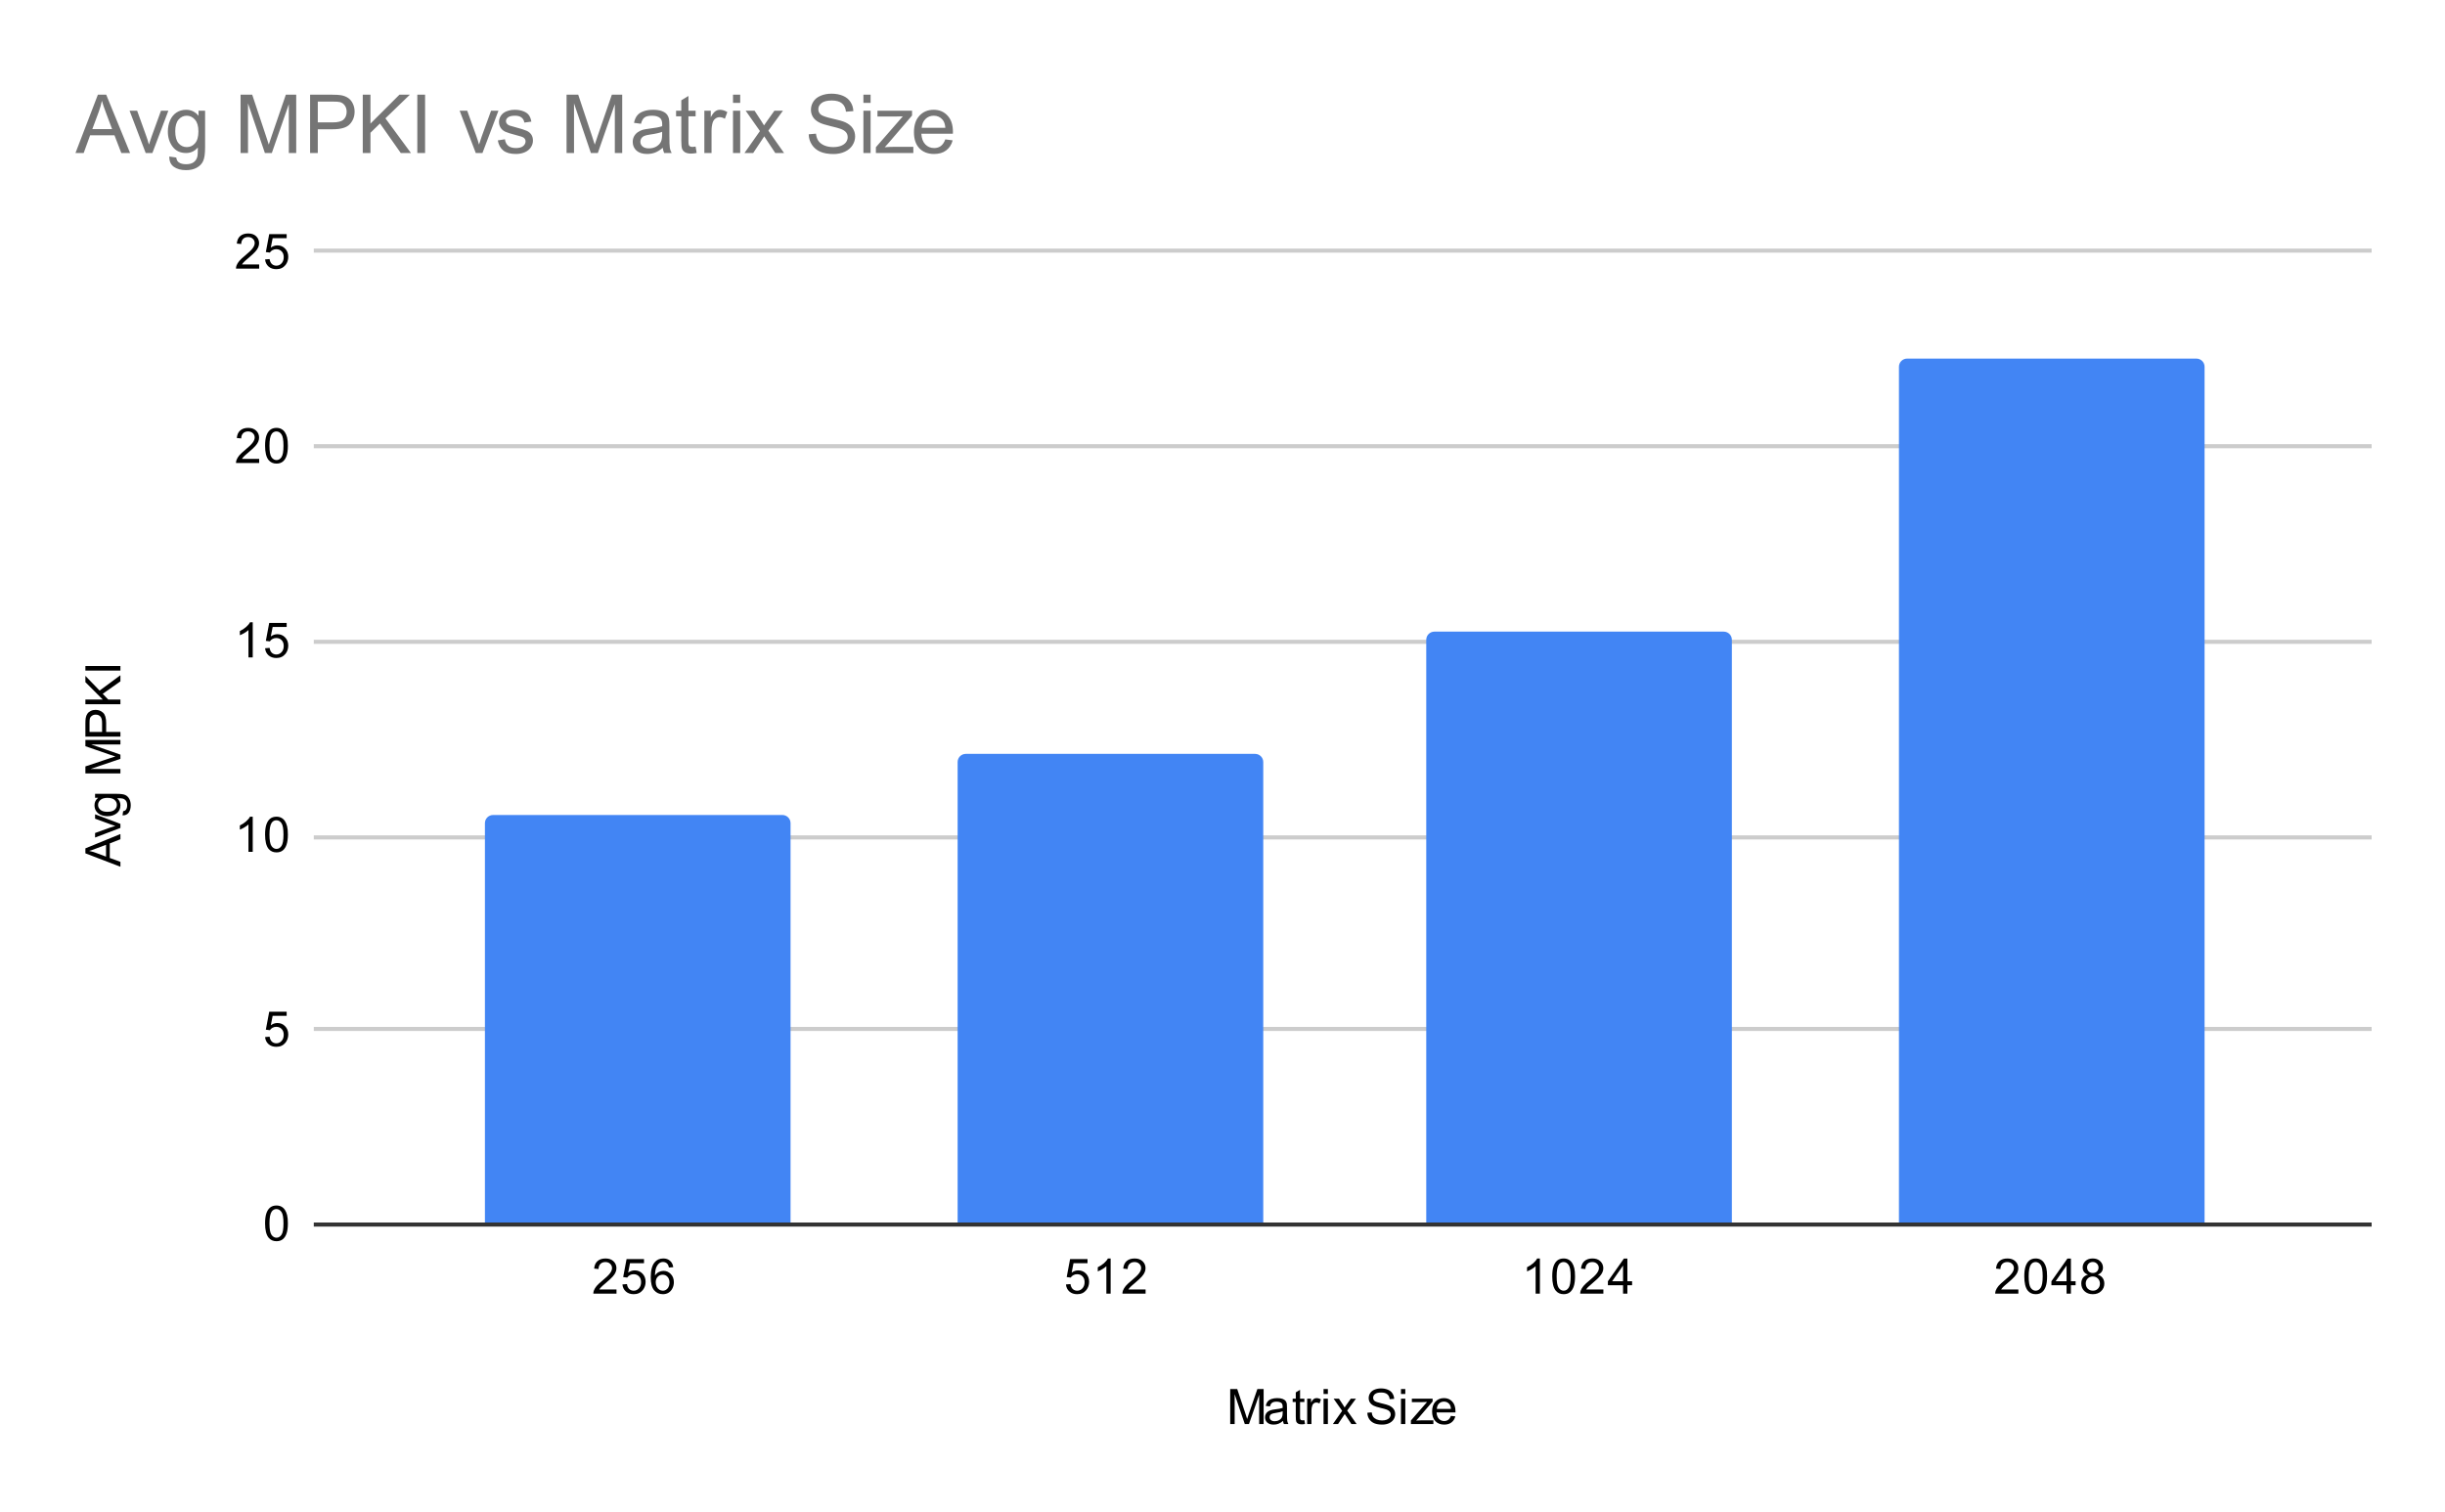 <svg version="1.1" viewBox="0.0 0.0 600.0 371.0" fill="none" stroke="none" stroke-linecap="square" stroke-miterlimit="10" width="600" height="371" xmlns:xlink="http://www.w3.org/1999/xlink" xmlns="http://www.w3.org/2000/svg"><path fill="#ffffff" d="M0 0L600.0 0L600.0 371.0L0 371.0L0 0Z" fill-rule="nonzero"/><path stroke="#333333" stroke-width="1.0" stroke-linecap="butt" d="M77.5 300.5L581.5 300.5" fill-rule="nonzero"/><path stroke="#cccccc" stroke-width="1.0" stroke-linecap="butt" d="M77.5 252.5L581.5 252.5" fill-rule="nonzero"/><path stroke="#cccccc" stroke-width="1.0" stroke-linecap="butt" d="M77.5 205.5L581.5 205.5" fill-rule="nonzero"/><path stroke="#cccccc" stroke-width="1.0" stroke-linecap="butt" d="M77.5 157.5L581.5 157.5" fill-rule="nonzero"/><path stroke="#cccccc" stroke-width="1.0" stroke-linecap="butt" d="M77.5 109.5L581.5 109.5" fill-rule="nonzero"/><path stroke="#cccccc" stroke-width="1.0" stroke-linecap="butt" d="M77.5 61.5L581.5 61.5" fill-rule="nonzero"/><clipPath id="id_0"><path d="M77.55 61.917L581.45 61.917L581.45 300.45L77.55 300.45L77.55 61.917Z" clip-rule="nonzero"/></clipPath><path stroke="#000000" stroke-width="2.0" stroke-linecap="butt" stroke-opacity="0.0" clip-path="url(#id_0)" d="M194.0 300.0L119.0 300.0L119.0 202.0C119.0 200.895 119.895 200.0 121.0 200.0L192.0 200.0C193.105 200.0 194.0 200.895 194.0 202.0Z" fill-rule="nonzero"/><path fill="#4285f4" clip-path="url(#id_0)" d="M194.0 300.0L119.0 300.0L119.0 202.0C119.0 200.895 119.895 200.0 121.0 200.0L192.0 200.0C193.105 200.0 194.0 200.895 194.0 202.0Z" fill-rule="nonzero"/><path stroke="#000000" stroke-width="2.0" stroke-linecap="butt" stroke-opacity="0.0" clip-path="url(#id_0)" d="M310.0 300.0L235.0 300.0L235.0 187.0C235.0 185.895 235.895 185.0 237.0 185.0L308.0 185.0C309.105 185.0 310.0 185.895 310.0 187.0Z" fill-rule="nonzero"/><path fill="#4285f4" clip-path="url(#id_0)" d="M310.0 300.0L235.0 300.0L235.0 187.0C235.0 185.895 235.895 185.0 237.0 185.0L308.0 185.0C309.105 185.0 310.0 185.895 310.0 187.0Z" fill-rule="nonzero"/><path stroke="#000000" stroke-width="2.0" stroke-linecap="butt" stroke-opacity="0.0" clip-path="url(#id_0)" d="M425.0 300.0L350.0 300.0L350.0 157.0C350.0 155.895 350.895 155.0 352.0 155.0L423.0 155.0C424.105 155.0 425.0 155.895 425.0 157.0Z" fill-rule="nonzero"/><path fill="#4285f4" clip-path="url(#id_0)" d="M425.0 300.0L350.0 300.0L350.0 157.0C350.0 155.895 350.895 155.0 352.0 155.0L423.0 155.0C424.105 155.0 425.0 155.895 425.0 157.0Z" fill-rule="nonzero"/><path stroke="#000000" stroke-width="2.0" stroke-linecap="butt" stroke-opacity="0.0" clip-path="url(#id_0)" d="M541.0 300.0L466.0 300.0L466.0 90.0C466.0 88.895 466.895 88.0 468.0 88.0L539.0 88.0C540.105 88.0 541.0 88.895 541.0 90.0Z" fill-rule="nonzero"/><path fill="#4285f4" clip-path="url(#id_0)" d="M541.0 300.0L466.0 300.0L466.0 90.0C466.0 88.895 466.895 88.0 468.0 88.0L539.0 88.0C540.105 88.0 541.0 88.895 541.0 90.0Z" fill-rule="nonzero"/><path fill="#000000" d="M301.891 349.45L301.891 340.856L303.609 340.856L305.641 346.934Q305.922 347.794 306.047 348.216Q306.188 347.747 306.5 346.841L308.562 340.856L310.094 340.856L310.094 349.45L309.0 349.45L309.0 342.262L306.5 349.45L305.469 349.45L302.984 342.137L302.984 349.45L301.891 349.45ZM314.859 348.684Q314.266 349.184 313.719 349.387Q313.188 349.591 312.562 349.591Q311.531 349.591 310.984 349.091Q310.438 348.591 310.438 347.809Q310.438 347.356 310.641 346.981Q310.844 346.591 311.188 346.372Q311.531 346.137 311.953 346.028Q312.25 345.934 312.891 345.856Q314.156 345.716 314.766 345.497Q314.766 345.278 314.766 345.231Q314.766 344.575 314.469 344.309Q314.062 343.966 313.266 343.966Q312.531 343.966 312.172 344.231Q311.812 344.481 311.641 345.137L310.609 344.997Q310.75 344.341 311.078 343.934Q311.406 343.528 312.016 343.309Q312.625 343.091 313.422 343.091Q314.219 343.091 314.719 343.278Q315.219 343.466 315.453 343.747Q315.688 344.028 315.781 344.466Q315.828 344.731 315.828 345.434L315.828 346.841Q315.828 348.309 315.891 348.7Q315.969 349.091 316.172 349.45L315.062 349.45Q314.906 349.122 314.859 348.684ZM314.766 346.325Q314.188 346.559 313.047 346.731Q312.391 346.825 312.125 346.95Q311.859 347.059 311.703 347.278Q311.562 347.497 311.562 347.778Q311.562 348.2 311.875 348.481Q312.203 348.762 312.812 348.762Q313.422 348.762 313.891 348.497Q314.375 348.231 314.594 347.762Q314.766 347.403 314.766 346.716L314.766 346.325ZM320.094 348.512L320.25 349.434Q319.797 349.528 319.453 349.528Q318.875 349.528 318.562 349.356Q318.25 349.169 318.109 348.872Q317.984 348.575 317.984 347.622L317.984 344.044L317.219 344.044L317.219 343.231L317.984 343.231L317.984 341.684L319.031 341.059L319.031 343.231L320.094 343.231L320.094 344.044L319.031 344.044L319.031 347.684Q319.031 348.137 319.078 348.262Q319.141 348.387 319.266 348.466Q319.391 348.544 319.625 348.544Q319.812 348.544 320.094 348.512ZM320.781 349.45L320.781 343.231L321.734 343.231L321.734 344.169Q322.094 343.512 322.391 343.309Q322.703 343.091 323.078 343.091Q323.609 343.091 324.156 343.419L323.797 344.403Q323.406 344.169 323.031 344.169Q322.672 344.169 322.391 344.387Q322.125 344.591 322.016 344.966Q321.828 345.528 321.828 346.184L321.828 349.45L320.781 349.45ZM324.797 342.075L324.797 340.856L325.859 340.856L325.859 342.075L324.797 342.075ZM324.797 349.45L324.797 343.231L325.859 343.231L325.859 349.45L324.797 349.45ZM327.094 349.45L329.359 346.216L327.266 343.231L328.578 343.231L329.531 344.684Q329.797 345.106 329.969 345.387Q330.219 344.997 330.438 344.7L331.484 343.231L332.75 343.231L330.594 346.153L332.906 349.45L331.625 349.45L330.344 347.512L330.0 346.997L328.359 349.45L327.094 349.45ZM335.547 346.684L336.609 346.591Q336.688 347.247 336.969 347.653Q337.25 348.059 337.828 348.325Q338.422 348.575 339.156 348.575Q339.797 348.575 340.297 348.387Q340.797 348.184 341.031 347.856Q341.281 347.512 341.281 347.122Q341.281 346.716 341.047 346.419Q340.812 346.106 340.281 345.903Q339.922 345.762 338.734 345.481Q337.562 345.2 337.094 344.95Q336.469 344.622 336.172 344.153Q335.875 343.669 335.875 343.075Q335.875 342.434 336.234 341.872Q336.609 341.294 337.312 341.012Q338.031 340.716 338.891 340.716Q339.844 340.716 340.578 341.028Q341.312 341.325 341.703 341.934Q342.094 342.528 342.125 343.278L341.031 343.356Q340.938 342.544 340.422 342.137Q339.922 341.716 338.938 341.716Q337.906 341.716 337.438 342.091Q336.969 342.466 336.969 342.997Q336.969 343.466 337.297 343.762Q337.625 344.059 339.0 344.372Q340.391 344.684 340.906 344.919Q341.656 345.278 342.016 345.809Q342.375 346.325 342.375 347.028Q342.375 347.716 341.984 348.325Q341.594 348.919 340.859 349.262Q340.125 349.591 339.203 349.591Q338.031 349.591 337.234 349.262Q336.453 348.919 336.0 348.231Q335.562 347.544 335.547 346.684ZM343.797 342.075L343.797 340.856L344.859 340.856L344.859 342.075L343.797 342.075ZM343.797 349.45L343.797 343.231L344.859 343.231L344.859 349.45L343.797 349.45ZM346.234 349.45L346.234 348.591L350.203 344.044Q349.516 344.075 349.0 344.075L346.469 344.075L346.469 343.231L351.562 343.231L351.562 343.919L348.188 347.872L347.531 348.591Q348.25 348.544 348.859 348.544L351.75 348.544L351.75 349.45L346.234 349.45ZM356.047 347.45L357.141 347.575Q356.891 348.528 356.188 349.059Q355.484 349.591 354.406 349.591Q353.047 349.591 352.234 348.747Q351.438 347.903 351.438 346.387Q351.438 344.825 352.25 343.966Q353.062 343.091 354.344 343.091Q355.594 343.091 356.375 343.934Q357.172 344.778 357.172 346.325Q357.172 346.419 357.172 346.606L352.531 346.606Q352.594 347.637 353.109 348.184Q353.625 348.716 354.406 348.716Q354.984 348.716 355.391 348.419Q355.812 348.106 356.047 347.45ZM352.594 345.747L356.062 345.747Q356.0 344.95 355.672 344.559Q355.156 343.95 354.359 343.95Q353.625 343.95 353.125 344.434Q352.641 344.919 352.594 345.747Z" fill-rule="nonzero"/><path fill="#000000" d="M29.55 212.699L20.956 209.402L20.956 208.183L29.55 204.668L29.55 205.949L26.941 206.965L26.941 210.543L29.55 211.496L29.55 212.699ZM26.019 210.215L26.019 207.308L23.644 208.199Q22.566 208.621 21.863 208.808Q22.691 208.98 23.503 209.277L26.019 210.215ZM29.55 203.168L23.331 205.527L23.331 204.418L27.05 203.074Q27.659 202.871 28.3 202.683Q27.816 202.543 27.128 202.293L23.331 200.902L23.331 199.824L29.55 202.183L29.55 203.168ZM30.066 200.09L30.222 199.058Q30.691 198.996 30.909 198.699Q31.206 198.308 31.206 197.636Q31.206 196.902 30.909 196.511Q30.613 196.105 30.097 195.965Q29.769 195.871 28.738 195.886Q29.55 196.574 29.55 197.605Q29.55 198.886 28.628 199.59Q27.691 200.293 26.409 200.293Q25.519 200.293 24.769 199.98Q24.003 199.652 23.597 199.043Q23.191 198.433 23.191 197.605Q23.191 196.496 24.081 195.777L23.331 195.777L23.331 194.808L28.706 194.808Q30.159 194.808 30.769 195.105Q31.378 195.402 31.722 196.043Q32.081 196.683 32.081 197.621Q32.081 198.73 31.581 199.418Q31.081 200.105 30.066 200.09ZM26.331 199.215Q27.55 199.215 28.113 198.73Q28.675 198.246 28.675 197.511Q28.675 196.777 28.113 196.293Q27.55 195.793 26.363 195.793Q25.222 195.793 24.644 196.308Q24.066 196.808 24.066 197.527Q24.066 198.23 24.644 198.73Q25.206 199.215 26.331 199.215ZM29.55 189.793L20.956 189.793L20.956 188.074L27.034 186.043Q27.894 185.761 28.316 185.636Q27.847 185.496 26.941 185.183L20.956 183.121L20.956 181.59L29.55 181.59L29.55 182.683L22.363 182.683L29.55 185.183L29.55 186.215L22.238 188.699L29.55 188.699L29.55 189.793ZM29.55 180.761L20.956 180.761L20.956 177.511Q20.956 176.668 21.034 176.215Q21.144 175.574 21.441 175.152Q21.738 174.715 22.269 174.465Q22.8 174.199 23.441 174.199Q24.534 174.199 25.3 174.902Q26.05 175.59 26.05 177.418L26.05 179.621L29.55 179.621L29.55 180.761ZM25.05 179.621L25.05 177.402Q25.05 176.293 24.644 175.84Q24.222 175.371 23.472 175.371Q22.941 175.371 22.566 175.652Q22.175 175.918 22.05 176.355Q21.972 176.652 21.972 177.418L21.972 179.621L25.05 179.621ZM29.55 172.808L20.956 172.808L20.956 171.668L25.222 171.668L20.956 167.402L20.956 165.855L24.441 169.465L29.55 165.699L29.55 167.199L25.206 170.261L26.566 171.668L29.55 171.668L29.55 172.808ZM29.55 164.558L20.956 164.558L20.956 163.433L29.55 163.433L29.55 164.558Z" fill-rule="nonzero"/><path fill="#000000" d="M65.05 300.216Q65.05 298.684 65.362 297.762Q65.675 296.825 66.284 296.325Q66.909 295.825 67.847 295.825Q68.534 295.825 69.05 296.106Q69.581 296.387 69.925 296.919Q70.269 297.434 70.456 298.184Q70.644 298.934 70.644 300.216Q70.644 301.731 70.331 302.653Q70.034 303.575 69.409 304.091Q68.8 304.591 67.847 304.591Q66.612 304.591 65.894 303.7Q65.05 302.637 65.05 300.216ZM66.128 300.216Q66.128 302.325 66.628 303.028Q67.128 303.731 67.847 303.731Q68.581 303.731 69.066 303.028Q69.566 302.325 69.566 300.216Q69.566 298.091 69.066 297.403Q68.581 296.7 67.831 296.7Q67.112 296.7 66.675 297.309Q66.128 298.091 66.128 300.216Z" fill-rule="nonzero"/><path fill="#000000" d="M65.05 254.493L66.159 254.4Q66.284 255.212 66.722 255.618Q67.175 256.025 67.816 256.025Q68.566 256.025 69.097 255.446Q69.628 254.868 69.628 253.931Q69.628 253.025 69.112 252.509Q68.612 251.978 67.784 251.978Q67.284 251.978 66.862 252.212Q66.456 252.446 66.222 252.806L65.237 252.681L66.066 248.275L70.347 248.275L70.347 249.275L66.909 249.275L66.456 251.587Q67.222 251.04 68.066 251.04Q69.191 251.04 69.956 251.821Q70.737 252.603 70.737 253.837Q70.737 254.993 70.066 255.853Q69.237 256.884 67.816 256.884Q66.644 256.884 65.894 256.228Q65.159 255.571 65.05 254.493Z" fill-rule="nonzero"/><path fill="#000000" d="M62.019 209.037L60.972 209.037L60.972 202.318Q60.581 202.677 59.956 203.052Q59.347 203.412 58.862 203.584L58.862 202.568Q59.737 202.146 60.394 201.568Q61.066 200.974 61.347 200.412L62.019 200.412L62.019 209.037ZM65.05 204.802Q65.05 203.271 65.362 202.349Q65.675 201.412 66.284 200.912Q66.909 200.412 67.847 200.412Q68.534 200.412 69.05 200.693Q69.581 200.974 69.925 201.505Q70.269 202.021 70.456 202.771Q70.644 203.521 70.644 204.802Q70.644 206.318 70.331 207.24Q70.034 208.162 69.409 208.677Q68.8 209.177 67.847 209.177Q66.612 209.177 65.894 208.287Q65.05 207.224 65.05 204.802ZM66.128 204.802Q66.128 206.912 66.628 207.615Q67.128 208.318 67.847 208.318Q68.581 208.318 69.066 207.615Q69.566 206.912 69.566 204.802Q69.566 202.677 69.066 201.99Q68.581 201.287 67.831 201.287Q67.112 201.287 66.675 201.896Q66.128 202.677 66.128 204.802Z" fill-rule="nonzero"/><path fill="#000000" d="M62.019 161.33L60.972 161.33L60.972 154.611Q60.581 154.971 59.956 155.346Q59.347 155.705 58.862 155.877L58.862 154.861Q59.737 154.439 60.394 153.861Q61.066 153.268 61.347 152.705L62.019 152.705L62.019 161.33ZM65.05 159.08L66.159 158.986Q66.284 159.799 66.722 160.205Q67.175 160.611 67.816 160.611Q68.566 160.611 69.097 160.033Q69.628 159.455 69.628 158.518Q69.628 157.611 69.112 157.096Q68.612 156.564 67.784 156.564Q67.284 156.564 66.862 156.799Q66.456 157.033 66.222 157.393L65.237 157.268L66.066 152.861L70.347 152.861L70.347 153.861L66.909 153.861L66.456 156.174Q67.222 155.627 68.066 155.627Q69.191 155.627 69.956 156.408Q70.737 157.189 70.737 158.424Q70.737 159.58 70.066 160.439Q69.237 161.471 67.816 161.471Q66.644 161.471 65.894 160.814Q65.159 160.158 65.05 159.08Z" fill-rule="nonzero"/><path fill="#000000" d="M63.597 112.608L63.597 113.623L57.909 113.623Q57.909 113.248 58.034 112.889Q58.253 112.311 58.722 111.748Q59.206 111.186 60.112 110.451Q61.519 109.295 62.003 108.623Q62.503 107.951 62.503 107.358Q62.503 106.733 62.05 106.311Q61.597 105.873 60.878 105.873Q60.112 105.873 59.659 106.326Q59.206 106.78 59.191 107.592L58.112 107.483Q58.222 106.264 58.941 105.639Q59.675 104.998 60.909 104.998Q62.144 104.998 62.862 105.686Q63.581 106.373 63.581 107.389Q63.581 107.905 63.362 108.405Q63.159 108.889 62.659 109.451Q62.175 109.998 61.05 110.951Q60.097 111.748 59.816 112.045Q59.55 112.326 59.378 112.608L63.597 112.608ZM65.05 109.389Q65.05 107.858 65.362 106.936Q65.675 105.998 66.284 105.498Q66.909 104.998 67.847 104.998Q68.534 104.998 69.05 105.28Q69.581 105.561 69.925 106.092Q70.269 106.608 70.456 107.358Q70.644 108.108 70.644 109.389Q70.644 110.905 70.331 111.826Q70.034 112.748 69.409 113.264Q68.8 113.764 67.847 113.764Q66.612 113.764 65.894 112.873Q65.05 111.811 65.05 109.389ZM66.128 109.389Q66.128 111.498 66.628 112.201Q67.128 112.905 67.847 112.905Q68.581 112.905 69.066 112.201Q69.566 111.498 69.566 109.389Q69.566 107.264 69.066 106.576Q68.581 105.873 67.831 105.873Q67.112 105.873 66.675 106.483Q66.128 107.264 66.128 109.389Z" fill-rule="nonzero"/><path fill="#000000" d="M63.597 64.901L63.597 65.917L57.909 65.917Q57.909 65.542 58.034 65.182Q58.253 64.604 58.722 64.042Q59.206 63.479 60.112 62.745Q61.519 61.589 62.003 60.917Q62.503 60.245 62.503 59.651Q62.503 59.026 62.05 58.604Q61.597 58.167 60.878 58.167Q60.112 58.167 59.659 58.62Q59.206 59.073 59.191 59.885L58.112 59.776Q58.222 58.557 58.941 57.932Q59.675 57.292 60.909 57.292Q62.144 57.292 62.862 57.979Q63.581 58.667 63.581 59.682Q63.581 60.198 63.362 60.698Q63.159 61.182 62.659 61.745Q62.175 62.292 61.05 63.245Q60.097 64.042 59.816 64.339Q59.55 64.62 59.378 64.901L63.597 64.901ZM65.05 63.667L66.159 63.573Q66.284 64.385 66.722 64.792Q67.175 65.198 67.816 65.198Q68.566 65.198 69.097 64.62Q69.628 64.042 69.628 63.104Q69.628 62.198 69.112 61.682Q68.612 61.151 67.784 61.151Q67.284 61.151 66.862 61.385Q66.456 61.62 66.222 61.979L65.237 61.854L66.066 57.448L70.347 57.448L70.347 58.448L66.909 58.448L66.456 60.76Q67.222 60.214 68.066 60.214Q69.191 60.214 69.956 60.995Q70.737 61.776 70.737 63.01Q70.737 64.167 70.066 65.026Q69.237 66.057 67.816 66.057Q66.644 66.057 65.894 65.401Q65.159 64.745 65.05 63.667Z" fill-rule="nonzero"/><path fill="#000000" d="M151.288 316.434L151.288 317.45L145.601 317.45Q145.601 317.075 145.726 316.716Q145.945 316.137 146.413 315.575Q146.898 315.012 147.804 314.278Q149.21 313.122 149.695 312.45Q150.195 311.778 150.195 311.184Q150.195 310.559 149.741 310.137Q149.288 309.7 148.57 309.7Q147.804 309.7 147.351 310.153Q146.898 310.606 146.882 311.419L145.804 311.309Q145.913 310.091 146.632 309.466Q147.366 308.825 148.601 308.825Q149.835 308.825 150.554 309.512Q151.273 310.2 151.273 311.216Q151.273 311.731 151.054 312.231Q150.851 312.716 150.351 313.278Q149.866 313.825 148.741 314.778Q147.788 315.575 147.507 315.872Q147.241 316.153 147.07 316.434L151.288 316.434ZM152.741 315.2L153.851 315.106Q153.976 315.919 154.413 316.325Q154.866 316.731 155.507 316.731Q156.257 316.731 156.788 316.153Q157.32 315.575 157.32 314.637Q157.32 313.731 156.804 313.216Q156.304 312.684 155.476 312.684Q154.976 312.684 154.554 312.919Q154.148 313.153 153.913 313.512L152.929 313.387L153.757 308.981L158.038 308.981L158.038 309.981L154.601 309.981L154.148 312.294Q154.913 311.747 155.757 311.747Q156.882 311.747 157.648 312.528Q158.429 313.309 158.429 314.544Q158.429 315.7 157.757 316.559Q156.929 317.591 155.507 317.591Q154.335 317.591 153.585 316.934Q152.851 316.278 152.741 315.2ZM165.21 310.966L164.163 311.044Q164.023 310.419 163.773 310.137Q163.335 309.684 162.71 309.684Q162.21 309.684 161.82 309.966Q161.335 310.341 161.038 311.044Q160.757 311.731 160.741 313.012Q161.116 312.434 161.663 312.153Q162.226 311.872 162.835 311.872Q163.882 311.872 164.616 312.653Q165.366 313.434 165.366 314.653Q165.366 315.466 165.007 316.169Q164.663 316.856 164.054 317.231Q163.445 317.591 162.679 317.591Q161.351 317.591 160.523 316.622Q159.695 315.653 159.695 313.434Q159.695 310.934 160.616 309.809Q161.413 308.825 162.773 308.825Q163.788 308.825 164.429 309.403Q165.085 309.966 165.21 310.966ZM160.913 314.669Q160.913 315.216 161.132 315.716Q161.366 316.2 161.773 316.466Q162.195 316.731 162.663 316.731Q163.32 316.731 163.804 316.2Q164.288 315.653 164.288 314.731Q164.288 313.841 163.804 313.325Q163.335 312.809 162.616 312.809Q161.898 312.809 161.398 313.325Q160.913 313.841 160.913 314.669Z" fill-rule="nonzero"/><path fill="#000000" d="M261.58 315.2L262.69 315.106Q262.815 315.919 263.252 316.325Q263.705 316.731 264.346 316.731Q265.096 316.731 265.627 316.153Q266.159 315.575 266.159 314.637Q266.159 313.731 265.643 313.216Q265.143 312.684 264.315 312.684Q263.815 312.684 263.393 312.919Q262.987 313.153 262.752 313.512L261.768 313.387L262.596 308.981L266.877 308.981L266.877 309.981L263.44 309.981L262.987 312.294Q263.752 311.747 264.596 311.747Q265.721 311.747 266.487 312.528Q267.268 313.309 267.268 314.544Q267.268 315.7 266.596 316.559Q265.768 317.591 264.346 317.591Q263.174 317.591 262.424 316.934Q261.69 316.278 261.58 315.2ZM272.549 317.45L271.502 317.45L271.502 310.731Q271.112 311.091 270.487 311.466Q269.877 311.825 269.393 311.997L269.393 310.981Q270.268 310.559 270.924 309.981Q271.596 309.387 271.877 308.825L272.549 308.825L272.549 317.45ZM281.127 316.434L281.127 317.45L275.44 317.45Q275.44 317.075 275.565 316.716Q275.784 316.137 276.252 315.575Q276.737 315.012 277.643 314.278Q279.049 313.122 279.534 312.45Q280.034 311.778 280.034 311.184Q280.034 310.559 279.58 310.137Q279.127 309.7 278.409 309.7Q277.643 309.7 277.19 310.153Q276.737 310.606 276.721 311.419L275.643 311.309Q275.752 310.091 276.471 309.466Q277.205 308.825 278.44 308.825Q279.674 308.825 280.393 309.512Q281.112 310.2 281.112 311.216Q281.112 311.731 280.893 312.231Q280.69 312.716 280.19 313.278Q279.705 313.825 278.58 314.778Q277.627 315.575 277.346 315.872Q277.08 316.153 276.909 316.434L281.127 316.434Z" fill-rule="nonzero"/><path fill="#000000" d="M377.888 317.45L376.841 317.45L376.841 310.731Q376.451 311.091 375.826 311.466Q375.216 311.825 374.732 311.997L374.732 310.981Q375.607 310.559 376.263 309.981Q376.935 309.387 377.216 308.825L377.888 308.825L377.888 317.45ZM380.92 313.216Q380.92 311.684 381.232 310.762Q381.545 309.825 382.154 309.325Q382.779 308.825 383.716 308.825Q384.404 308.825 384.92 309.106Q385.451 309.387 385.795 309.919Q386.138 310.434 386.326 311.184Q386.513 311.934 386.513 313.216Q386.513 314.731 386.201 315.653Q385.904 316.575 385.279 317.091Q384.67 317.591 383.716 317.591Q382.482 317.591 381.763 316.7Q380.92 315.637 380.92 313.216ZM381.998 313.216Q381.998 315.325 382.498 316.028Q382.998 316.731 383.716 316.731Q384.451 316.731 384.935 316.028Q385.435 315.325 385.435 313.216Q385.435 311.091 384.935 310.403Q384.451 309.7 383.701 309.7Q382.982 309.7 382.545 310.309Q381.998 311.091 381.998 313.216ZM393.466 316.434L393.466 317.45L387.779 317.45Q387.779 317.075 387.904 316.716Q388.123 316.137 388.591 315.575Q389.076 315.012 389.982 314.278Q391.388 313.122 391.873 312.45Q392.373 311.778 392.373 311.184Q392.373 310.559 391.92 310.137Q391.466 309.7 390.748 309.7Q389.982 309.7 389.529 310.153Q389.076 310.606 389.06 311.419L387.982 311.309Q388.091 310.091 388.81 309.466Q389.545 308.825 390.779 308.825Q392.013 308.825 392.732 309.512Q393.451 310.2 393.451 311.216Q393.451 311.731 393.232 312.231Q393.029 312.716 392.529 313.278Q392.045 313.825 390.92 314.778Q389.966 315.575 389.685 315.872Q389.42 316.153 389.248 316.434L393.466 316.434ZM398.295 317.45L398.295 315.387L394.576 315.387L394.576 314.419L398.498 308.856L399.357 308.856L399.357 314.419L400.513 314.419L400.513 315.387L399.357 315.387L399.357 317.45L398.295 317.45ZM398.295 314.419L398.295 310.559L395.607 314.419L398.295 314.419Z" fill-rule="nonzero"/><path fill="#000000" d="M495.305 316.434L495.305 317.45L489.618 317.45Q489.618 317.075 489.743 316.716Q489.962 316.137 490.43 315.575Q490.915 315.012 491.821 314.278Q493.227 313.122 493.712 312.45Q494.212 311.778 494.212 311.184Q494.212 310.559 493.759 310.137Q493.305 309.7 492.587 309.7Q491.821 309.7 491.368 310.153Q490.915 310.606 490.899 311.419L489.821 311.309Q489.93 310.091 490.649 309.466Q491.384 308.825 492.618 308.825Q493.852 308.825 494.571 309.512Q495.29 310.2 495.29 311.216Q495.29 311.731 495.071 312.231Q494.868 312.716 494.368 313.278Q493.884 313.825 492.759 314.778Q491.805 315.575 491.524 315.872Q491.259 316.153 491.087 316.434L495.305 316.434ZM496.759 313.216Q496.759 311.684 497.071 310.762Q497.384 309.825 497.993 309.325Q498.618 308.825 499.555 308.825Q500.243 308.825 500.759 309.106Q501.29 309.387 501.634 309.919Q501.977 310.434 502.165 311.184Q502.352 311.934 502.352 313.216Q502.352 314.731 502.04 315.653Q501.743 316.575 501.118 317.091Q500.509 317.591 499.555 317.591Q498.321 317.591 497.602 316.7Q496.759 315.637 496.759 313.216ZM497.837 313.216Q497.837 315.325 498.337 316.028Q498.837 316.731 499.555 316.731Q500.29 316.731 500.774 316.028Q501.274 315.325 501.274 313.216Q501.274 311.091 500.774 310.403Q500.29 309.7 499.54 309.7Q498.821 309.7 498.384 310.309Q497.837 311.091 497.837 313.216ZM507.134 317.45L507.134 315.387L503.415 315.387L503.415 314.419L507.337 308.856L508.196 308.856L508.196 314.419L509.352 314.419L509.352 315.387L508.196 315.387L508.196 317.45L507.134 317.45ZM507.134 314.419L507.134 310.559L504.446 314.419L507.134 314.419ZM512.384 312.794Q511.727 312.544 511.399 312.106Q511.087 311.653 511.087 311.044Q511.087 310.106 511.759 309.466Q512.446 308.825 513.556 308.825Q514.681 308.825 515.368 309.481Q516.056 310.137 516.056 311.075Q516.056 311.669 515.743 312.106Q515.431 312.544 514.79 312.794Q515.587 313.044 515.993 313.622Q516.399 314.2 516.399 314.997Q516.399 316.091 515.618 316.841Q514.852 317.591 513.571 317.591Q512.306 317.591 511.524 316.841Q510.743 316.091 510.743 314.966Q510.743 314.122 511.165 313.559Q511.602 312.997 512.384 312.794ZM512.165 310.997Q512.165 311.606 512.556 311.997Q512.962 312.387 513.587 312.387Q514.196 312.387 514.587 312.012Q514.977 311.622 514.977 311.059Q514.977 310.481 514.571 310.091Q514.165 309.684 513.571 309.684Q512.962 309.684 512.556 310.075Q512.165 310.466 512.165 310.997ZM511.837 314.966Q511.837 315.419 512.04 315.841Q512.259 316.262 512.681 316.497Q513.102 316.731 513.587 316.731Q514.337 316.731 514.821 316.247Q515.321 315.762 515.321 315.012Q515.321 314.247 514.821 313.747Q514.321 313.247 513.556 313.247Q512.806 313.247 512.321 313.747Q511.837 314.231 511.837 314.966Z" fill-rule="nonzero"/><path fill="#757575" d="M18.519 37.55L24.019 23.238L26.066 23.238L31.925 37.55L29.769 37.55L28.097 33.206L22.113 33.206L20.534 37.55L18.519 37.55ZM22.659 31.675L27.503 31.675L26.019 27.706Q25.331 25.894 25.003 24.738Q24.722 26.113 24.222 27.472L22.659 31.675ZM35.753 37.55L31.8 27.175L33.659 27.175L35.894 33.394Q36.253 34.394 36.55 35.472Q36.784 34.659 37.206 33.503L39.503 27.175L41.316 27.175L37.394 37.55L35.753 37.55ZM41.55 38.409L43.253 38.659Q43.362 39.456 43.847 39.816Q44.503 40.3 45.644 40.3Q46.862 40.3 47.519 39.816Q48.191 39.331 48.425 38.456Q48.566 37.909 48.55 36.191Q47.394 37.55 45.675 37.55Q43.534 37.55 42.362 36.003Q41.191 34.456 41.191 32.3Q41.191 30.816 41.722 29.566Q42.269 28.316 43.284 27.628Q44.316 26.941 45.691 26.941Q47.519 26.941 48.722 28.425L48.722 27.175L50.331 27.175L50.331 36.144Q50.331 38.566 49.831 39.566Q49.347 40.581 48.269 41.159Q47.206 41.753 45.644 41.753Q43.8 41.753 42.644 40.925Q41.503 40.097 41.55 38.409ZM43.003 32.175Q43.003 34.222 43.816 35.159Q44.628 36.097 45.847 36.097Q47.05 36.097 47.862 35.159Q48.691 34.222 48.691 32.237Q48.691 30.331 47.847 29.363Q47.003 28.394 45.816 28.394Q44.644 28.394 43.816 29.347Q43.003 30.3 43.003 32.175ZM59.034 37.55L59.034 23.238L61.894 23.238L65.269 33.362Q65.737 34.784 65.956 35.487Q66.206 34.706 66.722 33.191L70.144 23.238L72.691 23.238L72.691 37.55L70.878 37.55L70.878 25.566L66.706 37.55L65.003 37.55L60.862 25.363L60.862 37.55L59.034 37.55ZM76.097 37.55L76.097 23.238L81.487 23.238Q82.925 23.238 83.675 23.363Q84.722 23.55 85.441 24.05Q86.159 24.534 86.581 25.425Q87.019 26.316 87.019 27.378Q87.019 29.206 85.847 30.472Q84.691 31.722 81.659 31.722L77.987 31.722L77.987 37.55L76.097 37.55ZM77.987 30.034L81.691 30.034Q83.519 30.034 84.284 29.363Q85.066 28.675 85.066 27.425Q85.066 26.534 84.612 25.894Q84.159 25.253 83.425 25.05Q82.941 24.925 81.644 24.925L77.987 24.925L77.987 30.034ZM89.019 37.55L89.019 23.238L90.909 23.238L90.909 30.331L98.019 23.238L100.581 23.238L94.581 29.034L100.847 37.55L98.347 37.55L93.253 30.3L90.909 32.581L90.909 37.55L89.019 37.55ZM102.409 37.55L102.409 23.238L104.316 23.238L104.316 37.55L102.409 37.55ZM116.753 37.55L112.8 27.175L114.659 27.175L116.894 33.394Q117.253 34.394 117.55 35.472Q117.784 34.659 118.206 33.503L120.503 27.175L122.316 27.175L118.394 37.55L116.753 37.55ZM122.159 34.456L123.909 34.175Q124.05 35.222 124.722 35.784Q125.394 36.331 126.597 36.331Q127.8 36.331 128.378 35.847Q128.972 35.347 128.972 34.691Q128.972 34.097 128.456 33.753Q128.097 33.519 126.659 33.159Q124.722 32.659 123.972 32.316Q123.237 31.956 122.847 31.331Q122.456 30.691 122.456 29.925Q122.456 29.238 122.769 28.644Q123.097 28.05 123.644 27.659Q124.05 27.363 124.753 27.159Q125.472 26.941 126.284 26.941Q127.503 26.941 128.425 27.3Q129.347 27.644 129.784 28.253Q130.222 28.847 130.394 29.847L128.675 30.081Q128.55 29.284 127.987 28.847Q127.425 28.394 126.409 28.394Q125.191 28.394 124.675 28.8Q124.159 29.191 124.159 29.722Q124.159 30.066 124.378 30.347Q124.581 30.628 125.05 30.816Q125.316 30.909 126.597 31.253Q128.472 31.753 129.206 32.081Q129.941 32.394 130.363 33.003Q130.784 33.597 130.784 34.503Q130.784 35.378 130.269 36.159Q129.753 36.941 128.784 37.362Q127.816 37.784 126.597 37.784Q124.581 37.784 123.519 36.941Q122.456 36.097 122.159 34.456ZM139.034 37.55L139.034 23.238L141.894 23.238L145.269 33.362Q145.738 34.784 145.956 35.487Q146.206 34.706 146.722 33.191L150.144 23.238L152.691 23.238L152.691 37.55L150.878 37.55L150.878 25.566L146.706 37.55L145.003 37.55L140.863 25.363L140.863 37.55L139.034 37.55ZM162.644 36.269Q161.659 37.097 160.753 37.441Q159.847 37.784 158.816 37.784Q157.113 37.784 156.191 36.956Q155.269 36.112 155.269 34.816Q155.269 34.05 155.613 33.425Q155.972 32.8 156.534 32.425Q157.097 32.034 157.8 31.831Q158.316 31.706 159.363 31.566Q161.488 31.316 162.488 30.972Q162.503 30.613 162.503 30.503Q162.503 29.441 162.003 28.988Q161.331 28.394 160.003 28.394Q158.753 28.394 158.159 28.831Q157.581 29.269 157.3 30.378L155.581 30.144Q155.816 29.034 156.347 28.363Q156.878 27.675 157.894 27.316Q158.909 26.941 160.253 26.941Q161.581 26.941 162.409 27.253Q163.238 27.566 163.628 28.05Q164.019 28.519 164.175 29.238Q164.269 29.691 164.269 30.863L164.269 33.206Q164.269 35.659 164.378 36.316Q164.488 36.956 164.831 37.55L162.988 37.55Q162.722 37.003 162.644 36.269ZM162.488 32.347Q161.534 32.737 159.613 33.003Q158.534 33.159 158.081 33.362Q157.644 33.55 157.394 33.925Q157.144 34.3 157.144 34.769Q157.144 35.472 157.675 35.941Q158.206 36.409 159.238 36.409Q160.253 36.409 161.034 35.972Q161.831 35.519 162.206 34.753Q162.488 34.144 162.488 32.987L162.488 32.347ZM170.706 35.972L170.956 37.534Q170.222 37.691 169.628 37.691Q168.675 37.691 168.144 37.394Q167.628 37.081 167.409 36.597Q167.191 36.097 167.191 34.519L167.191 28.55L165.909 28.55L165.909 27.175L167.191 27.175L167.191 24.613L168.941 23.55L168.941 27.175L170.706 27.175L170.706 28.55L168.941 28.55L168.941 34.612Q168.941 35.362 169.034 35.581Q169.128 35.784 169.331 35.925Q169.55 36.05 169.941 36.05Q170.222 36.05 170.706 35.972ZM172.847 37.55L172.847 27.175L174.425 27.175L174.425 28.753Q175.034 27.644 175.55 27.3Q176.066 26.941 176.675 26.941Q177.566 26.941 178.488 27.503L177.878 29.144Q177.238 28.753 176.597 28.753Q176.019 28.753 175.55 29.113Q175.097 29.456 174.894 30.066Q174.613 31.003 174.613 32.112L174.613 37.55L172.847 37.55ZM179.878 25.253L179.878 23.238L181.644 23.238L181.644 25.253L179.878 25.253ZM179.878 37.55L179.878 27.175L181.644 27.175L181.644 37.55L179.878 37.55ZM182.691 37.55L186.488 32.159L182.988 27.175L185.175 27.175L186.769 29.613Q187.222 30.3 187.488 30.769Q187.925 30.128 188.284 29.628L190.034 27.175L192.128 27.175L188.55 32.066L192.409 37.55L190.253 37.55L188.113 34.331L187.55 33.456L184.831 37.55L182.691 37.55ZM198.456 32.956L200.238 32.8Q200.363 33.862 200.816 34.55Q201.284 35.237 202.253 35.675Q203.238 36.097 204.472 36.097Q205.55 36.097 206.378 35.784Q207.206 35.456 207.613 34.894Q208.019 34.331 208.019 33.659Q208.019 32.987 207.628 32.487Q207.238 31.988 206.347 31.644Q205.769 31.409 203.784 30.941Q201.816 30.472 201.034 30.05Q200.003 29.519 199.503 28.722Q199.003 27.925 199.003 26.941Q199.003 25.847 199.613 24.909Q200.222 23.972 201.409 23.488Q202.597 22.988 204.034 22.988Q205.628 22.988 206.847 23.503Q208.066 24.019 208.706 25.019Q209.363 26.003 209.409 27.269L207.597 27.409Q207.456 26.05 206.613 25.363Q205.769 24.659 204.113 24.659Q202.394 24.659 201.597 25.3Q200.816 25.925 200.816 26.8Q200.816 27.581 201.378 28.081Q201.925 28.581 204.238 29.097Q206.55 29.613 207.409 30.003Q208.659 30.581 209.253 31.472Q209.847 32.347 209.847 33.503Q209.847 34.644 209.191 35.659Q208.534 36.675 207.3 37.237Q206.081 37.8 204.55 37.8Q202.613 37.8 201.3 37.237Q199.988 36.659 199.238 35.519Q198.488 34.378 198.456 32.956ZM211.878 25.253L211.878 23.238L213.644 23.238L213.644 25.253L211.878 25.253ZM211.878 37.55L211.878 27.175L213.644 27.175L213.644 37.55L211.878 37.55ZM214.941 37.55L214.941 36.128L221.55 28.55Q220.425 28.597 219.566 28.597L215.331 28.597L215.331 27.175L223.816 27.175L223.816 28.347L218.191 34.925L217.113 36.128Q218.284 36.034 219.331 36.034L224.128 36.034L224.128 37.55L214.941 37.55ZM231.972 34.206L233.784 34.441Q233.363 36.019 232.191 36.909Q231.034 37.784 229.222 37.784Q226.956 37.784 225.613 36.394Q224.284 34.987 224.284 32.456Q224.284 29.831 225.628 28.394Q226.972 26.941 229.128 26.941Q231.206 26.941 232.519 28.363Q233.847 29.769 233.847 32.347Q233.847 32.503 233.831 32.816L226.097 32.816Q226.191 34.519 227.066 35.425Q227.941 36.331 229.238 36.331Q230.206 36.331 230.878 35.831Q231.566 35.316 231.972 34.206ZM226.191 31.363L231.988 31.363Q231.878 30.066 231.331 29.409Q230.488 28.394 229.144 28.394Q227.941 28.394 227.113 29.206Q226.284 30.003 226.191 31.363Z" fill-rule="nonzero"/></svg>